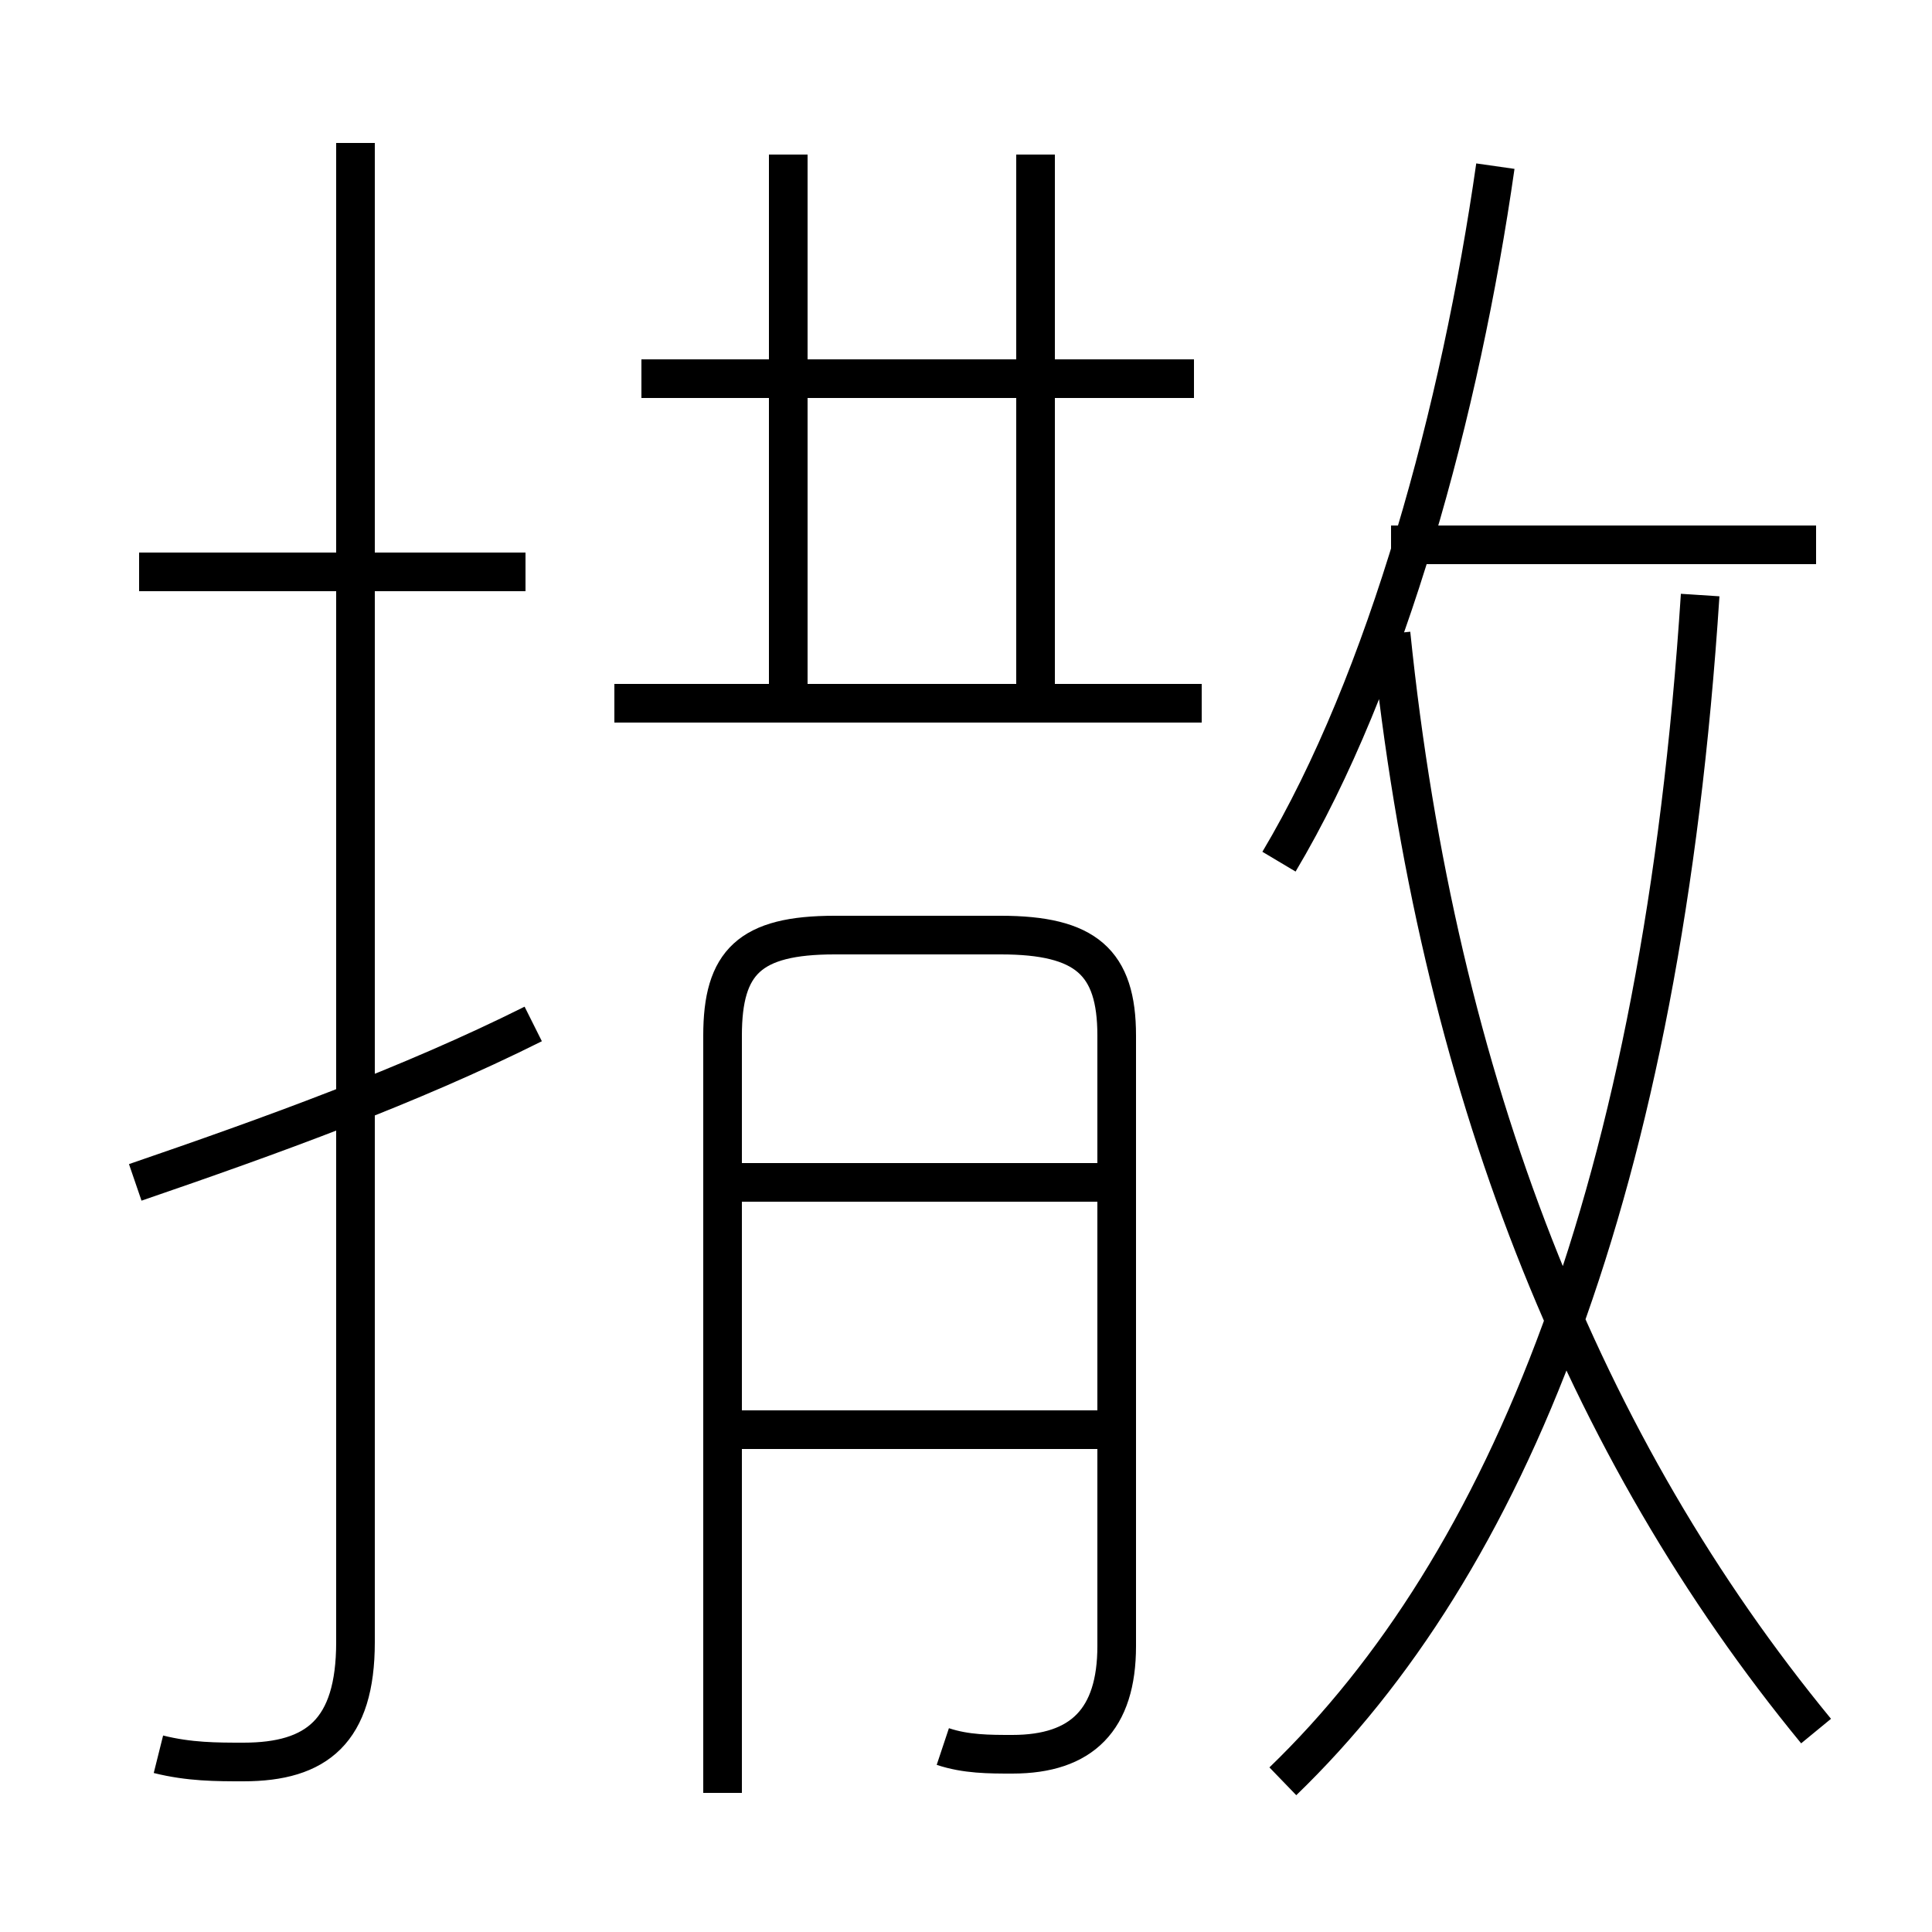 <?xml version='1.0' encoding='utf8'?>
<svg viewBox="0.0 -6.0 50.0 50.0" version="1.1" xmlns="http://www.w3.org/2000/svg">
<rect x="0.0" y="-6.0" width="50.0" height="50.0" fill="#808080" stroke="none"/>
<rect x="-1000" y="-1000" width="2000" height="2000" stroke="white" fill="white"/>
<g style="fill:white;stroke:#000000;  stroke-width:1">
<path d="M 4.1 1.4 C 4.9 1.6 5.6 1.6 6.3 1.6 C 8.2 1.6 9.2 0.8 9.2 -1.5 L 9.2 -40.3 M 3.5 -13.4 C 7.0 -14.6 10.6 -15.9 13.8 -17.5 M 28.8 -7.0 L 18.9 -7.0 M 24.4 1.2 C 25.0 1.4 25.6 1.4 26.2 1.4 C 28.0 1.4 28.9 0.5 28.9 -1.4 L 28.9 -17.2 C 28.9 -19.1 28.1 -19.8 25.9 -19.8 L 21.6 -19.8 C 19.4 -19.8 18.7 -19.1 18.7 -17.2 L 18.7 2.4 M 13.6 -29.2 L 3.6 -29.2 M 28.8 -13.4 L 18.9 -13.4 M 31.1 -25.8 L 15.9 -25.8 M 20.4 -26.1 L 20.4 -40.0 M 33.2 2.1 C 39.0 -3.5 43.0 -13.2 44.0 -28.6 M 47.0 0.8 C 41.0 -6.5 37.2 -15.9 36.0 -27.6 M 30.9 -34.2 L 16.6 -34.2 M 26.8 -26.1 L 26.8 -40.0 M 33.1 -21.7 C 35.9 -26.4 37.8 -33.4 38.7 -39.7 M 47.0 -29.9 L 36.0 -29.9" transform="translate(0.0, 38.0)" />
</g>
</svg>